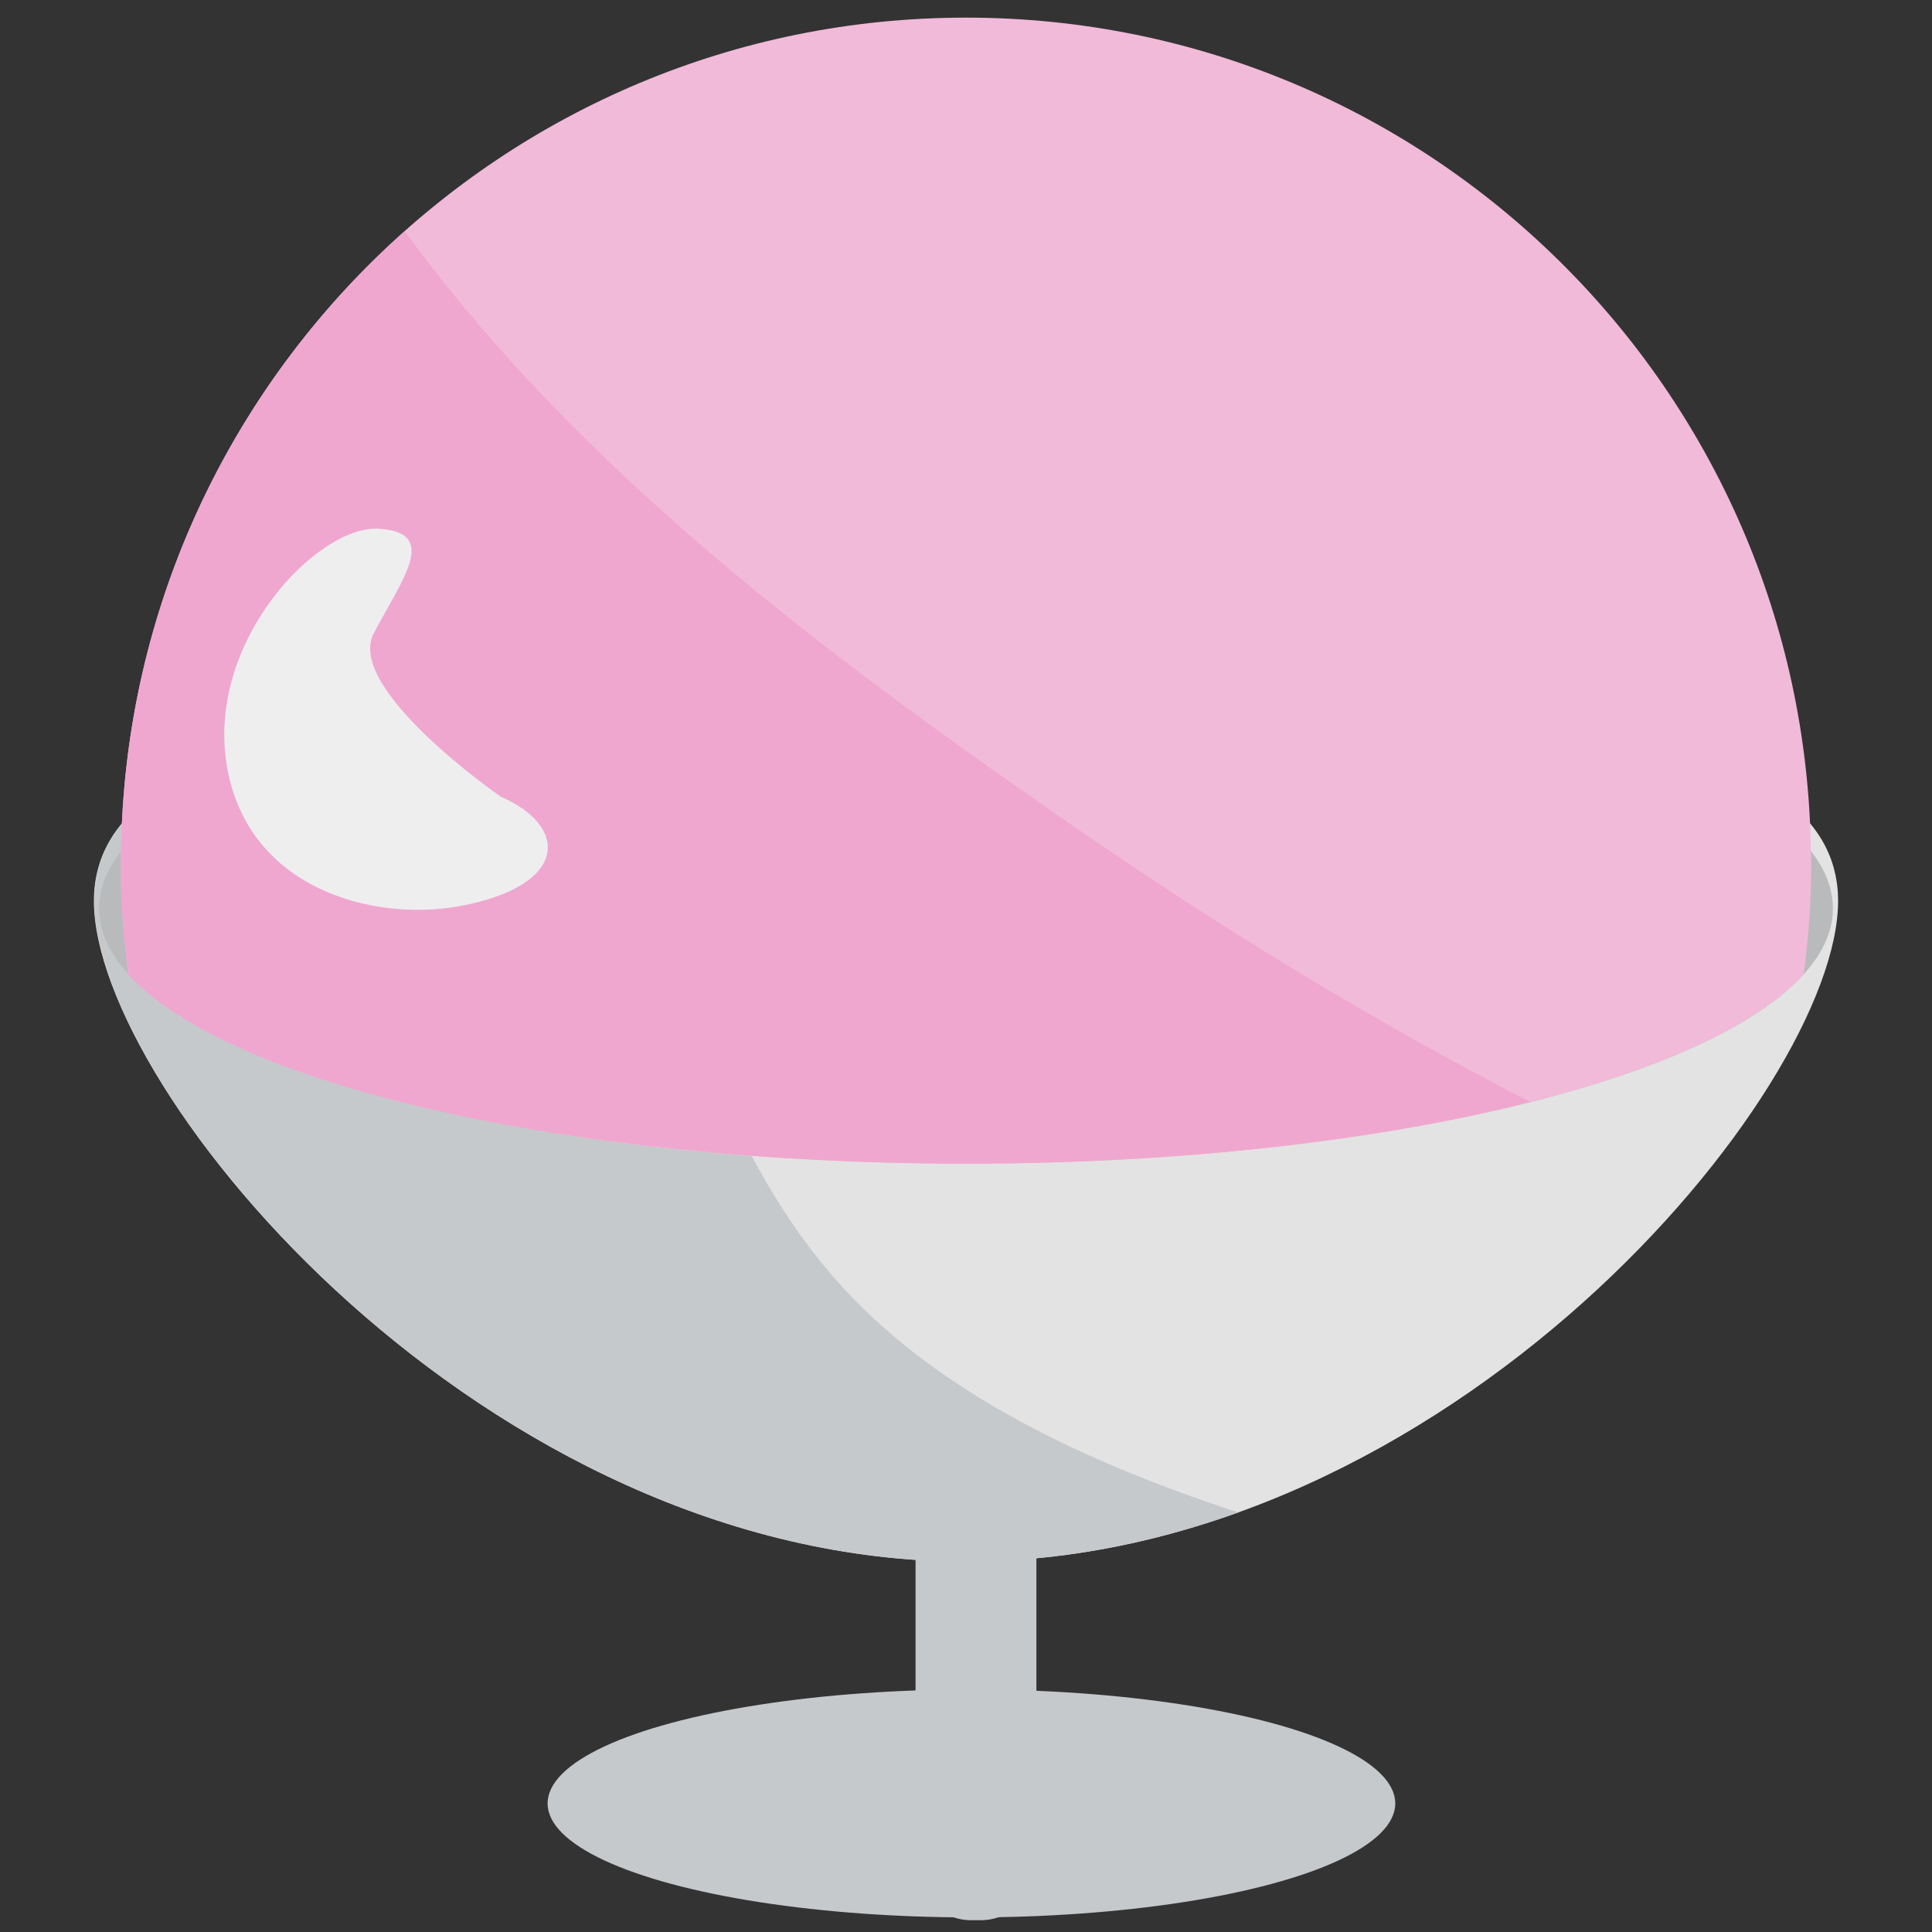 <svg xmlns="http://www.w3.org/2000/svg" viewBox="0 0 64 64" enable-background="new 0 0 64 64"><rect x="0" y="0" width="64" height="64" fill="#333333" stroke="none"/><path fill="#e3e3e3" d="m60.889 29.847c0-6.316-12.926-6.73-28.889-6.73-15.96 0-28.889.414-28.889 6.73 0 6.311 12.929 21.883 28.889 21.883 15.963 0 28.889-15.572 28.889-21.883"/><path fill="#c5c9cb" d="m27.27 41.902c-4.285-5.271-6.513-13.48-2.667-18.729-12.36.23-21.482 1.37-21.482 6.674 0 6.311 12.929 21.883 28.887 21.883 3.148 0 6.173-.611 9.01-1.629-5.496-1.8-10.543-4.263-13.743-8.199"/><path fill="#b9babc" d="m60.717 30.09c0 4.674-12.855 8.455-28.714 8.455-15.861 0-28.718-3.781-28.718-8.455 0-4.668 12.856-8.453 28.718-8.453 15.854 0 28.714 3.785 28.714 8.453"/><path fill="#fae0cf" d="m32 23.11c15.463 0 27 3.455 27 7.717 0 4.264-11.537 7.719-27 7.719-15.462 0-26.999-3.455-26.999-7.719 0-4.262 11.537-7.717 26.999-7.717"/><g fill="#c5c9cb"><path d="m34.33 61.757c0 1.023-.829 1.853-1.852 1.853h-.299c-1.02 0-1.85-.828-1.85-1.853v-12.296c0-1.023.83-1.852 1.852-1.852h.299c1.021 0 1.852.828 1.852 1.852v12.296h-.002"/><ellipse cx="32.18" cy="59.741" rx="14.04" ry="3.776"/></g><path fill="#f1bad8" d="m59.988 28.21c-.198-15.291-12.649-27.626-27.987-27.626-15.336 0-27.787 12.333-27.99 27.622-.004.126-.01.251-.01.378 0 1.251.09 2.48.249 3.688 3.265 3.615 14.45 6.275 27.752 6.275 13.305 0 24.491-2.662 27.75-6.28.159-1.206.249-2.434.249-3.684 0-.124-.008-.248-.013-.373"/><path fill="#efa7cf" d="m35.415 27.27c-7.996-5.535-16.207-11.659-22.01-19.611-5.677 5.05-9.286 12.376-9.395 20.548-.004.126-.01.251-.01.378 0 1.251.09 2.48.249 3.688 3.265 3.615 14.45 6.275 27.752 6.275 7.146 0 13.664-.773 18.687-2.045-5.284-2.719-10.352-5.828-15.273-9.233"/><path fill="#eeeeef" d="m12.546 17.515c-2-.125-5.693 3.68-5.04 7.795.65 4.115 4.825 5.236 7.709 4.708 3.634-.667 3.641-2.649 1.375-3.625 0 0-5.178-3.583-4.208-5.417.97-1.834 2.167-3.336.167-3.461"/></svg>